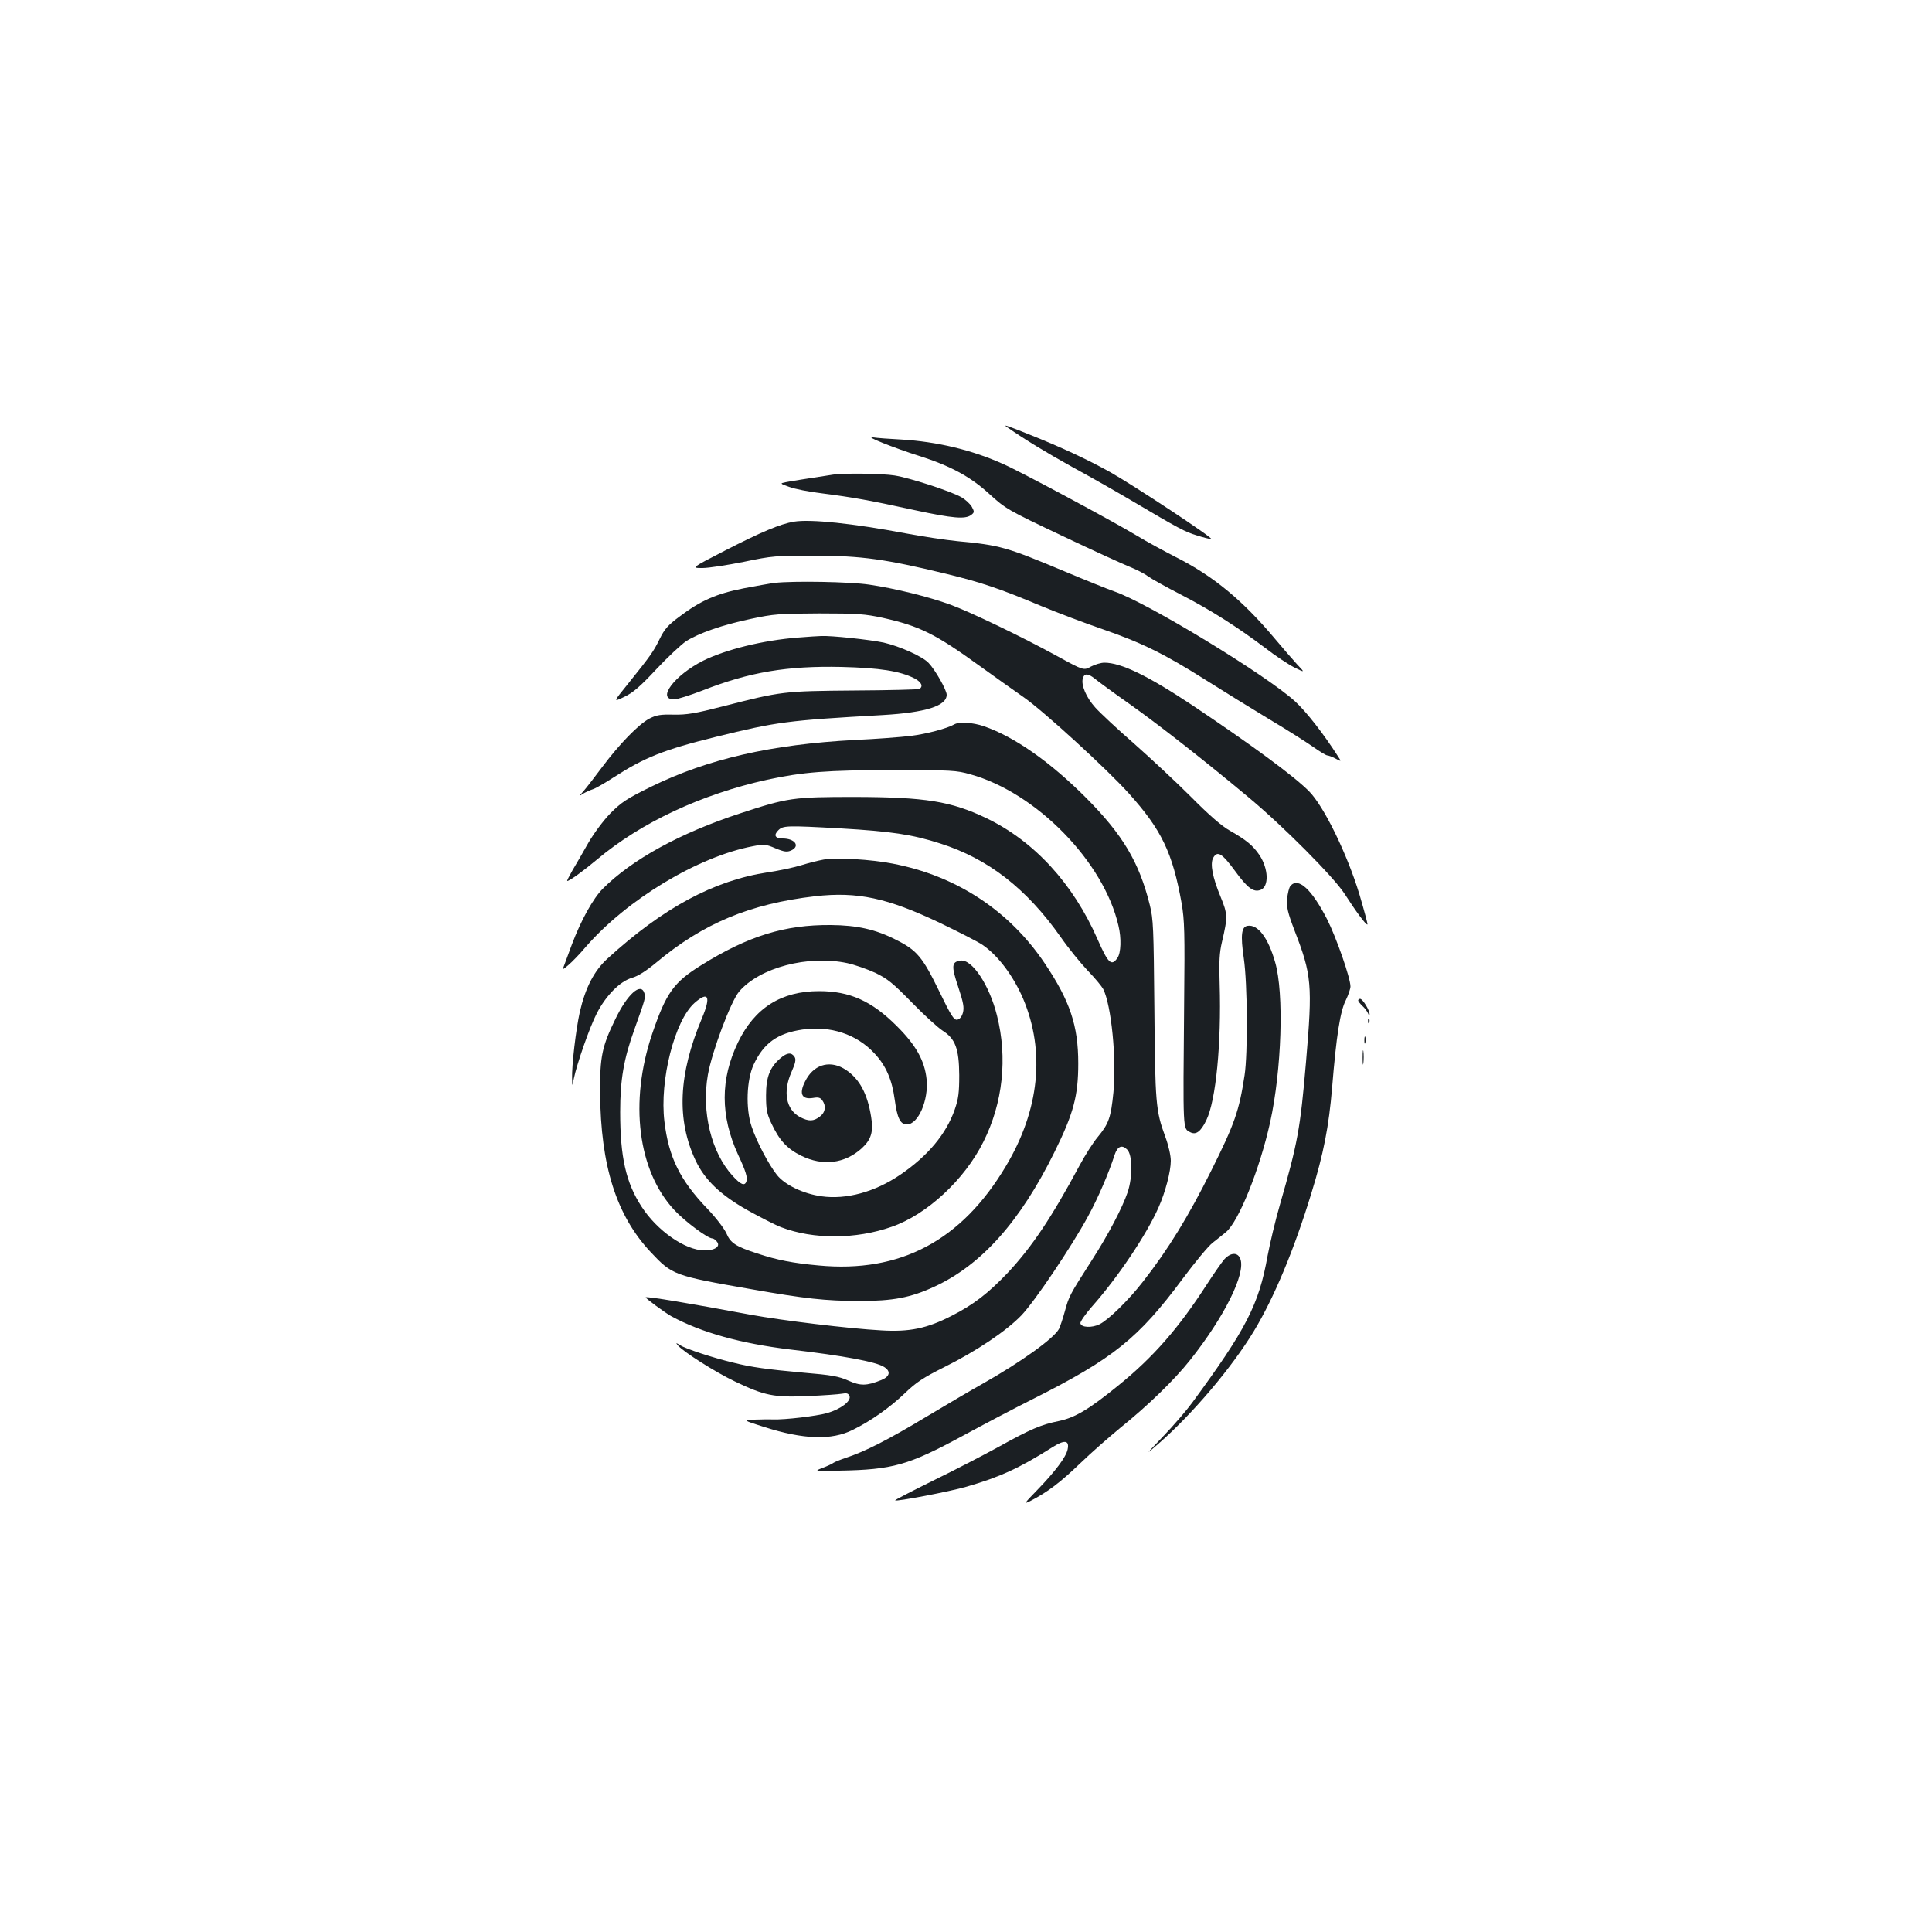 <?xml version="1.0" standalone="no"?>
<!DOCTYPE svg PUBLIC "-//W3C//DTD SVG 20010904//EN"
 "http://www.w3.org/TR/2001/REC-SVG-20010904/DTD/svg10.dtd">
<svg version="1.0" xmlns="http://www.w3.org/2000/svg"
 width="1000pt" height="1000pt" viewBox="0 0 1000 1000"
 preserveAspectRatio="xMidYMid meet">
<g transform="translate(0,1000) scale(0.1,-0.1)"
fill="#1b1f23" stroke="none">
<path d="M5214 7788 c92 -64 197 -128 341 -208 94 -51 229 -128 300 -170 247
-146 279 -163 339 -181 34 -11 67 -19 75 -19 20 0 -398 276 -524 347 -117 65
-256 130 -420 195 -119 48 -136 53 -111 36z"/>
<path d="M4570 7707 c47 -19 130 -49 185 -66 164 -52 268 -108 366 -198 85
-77 93 -82 378 -217 160 -76 318 -148 351 -161 32 -13 74 -34 92 -48 18 -13
95 -56 171 -95 153 -79 290 -166 436 -276 53 -41 121 -86 151 -101 55 -27 55
-27 14 16 -22 24 -75 85 -116 134 -167 199 -320 325 -513 422 -60 31 -153 81
-205 113 -123 74 -594 327 -685 367 -163 74 -345 117 -530 128 -60 3 -126 8
-145 11 -23 3 -5 -7 50 -29z"/>
<path d="M4310 7543 c-131 -20 -220 -34 -244 -39 -30 -6 -29 -7 18 -24 26 -10
104 -26 174 -34 156 -20 246 -36 479 -87 196 -42 258 -47 289 -25 18 14 18 17
4 43 -9 15 -33 38 -55 50 -55 31 -267 100 -345 112 -61 10 -266 13 -320 4z"/>
<path d="M4110 7300 c-72 -12 -169 -53 -358 -150 -175 -90 -175 -90 -116 -90
32 0 129 15 214 32 147 31 166 32 370 32 242 -1 363 -18 673 -93 185 -45 278
-76 497 -168 85 -35 227 -89 315 -119 203 -70 323 -129 533 -262 92 -58 241
-150 332 -205 91 -54 193 -119 227 -143 34 -24 67 -44 73 -44 6 0 25 -7 42
-16 32 -17 32 -17 13 12 -75 117 -164 231 -222 284 -148 135 -763 510 -936
569 -29 10 -146 57 -258 104 -303 127 -333 135 -554 156 -60 6 -180 24 -265
40 -275 52 -495 75 -580 61z"/>
<path d="M4010 6983 c-19 -2 -91 -15 -160 -28 -142 -28 -223 -63 -335 -148
-57 -42 -76 -64 -100 -113 -32 -66 -47 -87 -165 -234 -77 -95 -77 -95 -19 -67
45 21 83 54 166 143 59 63 129 128 154 145 66 42 189 85 337 116 116 25 146
27 352 28 200 0 237 -3 330 -23 191 -43 270 -82 501 -249 75 -54 176 -126 225
-160 104 -72 434 -374 548 -501 168 -187 225 -305 272 -567 15 -88 17 -149 13
-525 -6 -662 -7 -640 31 -660 30 -16 55 2 84 62 50 103 78 397 69 703 -4 118
-1 165 12 220 30 128 30 143 -8 235 -41 99 -54 168 -38 199 22 40 46 25 115
-69 64 -88 95 -110 131 -96 44 17 41 109 -6 180 -34 50 -68 78 -154 127 -40
22 -108 81 -200 174 -77 77 -210 201 -295 276 -86 75 -176 159 -201 187 -47
52 -75 118 -64 152 8 26 27 25 62 -3 15 -13 100 -75 188 -137 156 -111 392
-297 604 -474 181 -150 445 -416 501 -503 57 -89 112 -164 118 -158 2 2 -17
72 -42 157 -64 210 -184 456 -261 533 -80 80 -295 238 -601 443 -233 155 -371
222 -458 222 -17 0 -48 -9 -69 -20 -38 -21 -38 -21 -175 54 -186 102 -449 228
-552 266 -112 41 -290 85 -421 104 -99 15 -393 20 -489 9z"/>
<path d="M4130 6700 c-181 -14 -374 -62 -491 -120 -148 -75 -242 -200 -150
-200 16 0 82 21 147 46 245 96 438 128 719 122 199 -5 302 -21 378 -59 36 -19
47 -41 26 -55 -6 -3 -158 -7 -337 -8 -365 -3 -377 -4 -680 -82 -144 -37 -187
-44 -255 -43 -67 2 -90 -2 -125 -20 -56 -29 -155 -131 -245 -251 -39 -52 -82
-108 -96 -124 -26 -29 -26 -29 -1 -13 14 8 36 18 49 22 13 4 60 31 105 60 161
104 260 144 531 211 317 78 367 85 865 113 221 13 330 47 330 105 0 24 -58
127 -93 164 -31 34 -150 87 -233 106 -70 15 -274 37 -324 34 -14 0 -68 -4
-120 -8z"/>
<path d="M4940 6251 c-36 -21 -144 -50 -226 -60 -49 -6 -179 -16 -289 -21
-433 -23 -761 -98 -1055 -242 -126 -62 -153 -80 -210 -137 -37 -38 -86 -104
-115 -154 -27 -48 -64 -112 -82 -142 -17 -30 -30 -55 -27 -55 12 0 86 54 154
111 228 192 541 338 880 413 185 40 310 50 655 50 299 0 325 -1 398 -22 341
-95 690 -452 766 -783 16 -66 13 -141 -5 -167 -31 -45 -48 -29 -103 96 -126
288 -328 508 -575 627 -184 88 -316 109 -681 110 -321 0 -347 -4 -594 -85
-311 -102 -559 -238 -711 -390 -50 -50 -113 -164 -159 -286 -16 -43 -34 -92
-40 -108 -11 -28 -11 -28 21 -1 18 15 59 57 90 94 213 245 580 467 865 521 57
11 66 11 117 -11 46 -19 60 -20 81 -11 48 22 20 62 -44 62 -39 0 -48 17 -23
42 25 25 40 26 326 10 256 -15 368 -31 513 -78 248 -79 446 -233 623 -484 40
-58 104 -136 141 -175 37 -38 72 -81 79 -94 42 -82 70 -363 53 -535 -13 -131
-24 -162 -81 -231 -23 -27 -65 -93 -94 -147 -146 -272 -247 -422 -372 -556
-101 -106 -177 -165 -291 -223 -127 -65 -217 -84 -364 -75 -166 9 -512 51
-676 81 -321 60 -536 96 -543 90 -4 -3 99 -79 133 -98 157 -85 360 -141 615
-172 276 -32 447 -64 487 -91 35 -22 29 -49 -15 -67 -77 -31 -108 -31 -171 -3
-49 22 -87 29 -232 41 -186 17 -269 28 -364 52 -105 25 -247 72 -274 90 -23
14 -24 14 -13 0 27 -33 196 -140 295 -187 154 -74 204 -84 377 -76 80 3 160 9
177 12 26 5 34 2 40 -12 10 -26 -46 -68 -115 -88 -58 -16 -218 -35 -282 -33
-19 1 -62 0 -95 -1 -60 -3 -60 -3 50 -38 204 -65 349 -70 459 -15 94 46 194
117 271 191 57 55 95 80 201 133 169 84 323 188 401 269 68 71 260 356 345
513 50 91 107 223 137 317 15 45 38 55 65 28 28 -27 29 -141 3 -220 -28 -82
-100 -220 -187 -355 -114 -178 -117 -184 -138 -261 -11 -40 -25 -81 -31 -93
-27 -49 -195 -170 -391 -281 -52 -29 -185 -107 -295 -173 -203 -122 -316 -179
-415 -212 -30 -10 -60 -22 -67 -27 -6 -5 -32 -17 -56 -26 -44 -17 -44 -17 87
-14 278 5 357 28 637 179 112 61 276 147 364 191 417 210 547 314 777 624 64
86 133 169 154 185 20 15 51 41 70 56 66 56 174 324 228 567 60 272 73 669 26
830 -36 126 -89 196 -142 188 -32 -4 -38 -47 -20 -169 19 -129 21 -492 4 -604
-28 -184 -51 -251 -173 -495 -117 -235 -223 -408 -354 -575 -73 -94 -176 -195
-223 -219 -40 -20 -96 -18 -100 5 -1 8 25 46 59 85 135 152 283 373 345 513
36 80 64 188 64 243 0 27 -12 80 -29 126 -49 132 -52 175 -56 662 -4 417 -5
462 -24 537 -55 221 -140 363 -330 554 -187 187 -370 315 -528 370 -59 20
-128 24 -153 10z"/>
<path d="M4264 5551 c-28 -5 -80 -18 -115 -29 -35 -11 -113 -28 -174 -37 -279
-42 -542 -183 -831 -447 -69 -63 -114 -150 -143 -276 -20 -90 -42 -275 -40
-346 1 -41 1 -41 9 1 16 77 82 267 119 338 47 92 121 167 183 184 31 9 72 35
125 79 243 203 485 304 822 343 219 25 375 -9 644 -137 100 -48 200 -99 223
-115 80 -55 159 -160 210 -279 115 -273 84 -575 -89 -865 -230 -387 -547 -555
-970 -515 -132 12 -215 28 -317 62 -111 36 -139 54 -160 104 -12 26 -54 81
-99 128 -141 147 -200 266 -222 451 -26 213 53 523 156 614 72 63 86 34 38
-80 -122 -290 -132 -525 -32 -737 48 -100 127 -176 268 -256 67 -37 145 -77
174 -88 167 -64 387 -63 572 2 182 63 377 243 475 440 101 201 126 435 70 655
-39 156 -128 290 -187 283 -48 -6 -50 -27 -13 -137 27 -82 31 -106 24 -133 -6
-21 -17 -34 -30 -36 -17 -2 -32 22 -94 150 -85 175 -115 210 -221 263 -107 55
-204 76 -339 77 -237 2 -426 -56 -669 -207 -144 -89 -183 -144 -255 -355 -120
-354 -75 -711 115 -914 55 -59 172 -146 196 -146 6 0 16 -7 23 -16 22 -25 -10
-47 -65 -46 -99 1 -244 102 -324 226 -81 124 -111 256 -111 490 0 167 18 274
74 429 57 159 58 164 51 187 -18 57 -88 -6 -150 -135 -69 -141 -80 -194 -79
-380 3 -380 84 -636 262 -826 112 -119 119 -122 527 -193 273 -48 375 -59 550
-60 178 0 268 17 393 75 243 113 442 336 619 694 100 202 124 293 124 461 0
196 -43 323 -173 517 -184 274 -458 454 -788 517 -113 22 -285 32 -356 21z
m121 -536 c38 -8 103 -31 145 -50 64 -31 91 -53 190 -154 63 -65 135 -130 158
-145 67 -42 86 -94 87 -231 0 -90 -4 -122 -23 -177 -44 -127 -139 -241 -283
-339 -131 -89 -279 -129 -407 -111 -94 13 -190 59 -231 111 -42 53 -106 174
-131 251 -31 92 -26 240 11 320 52 111 123 162 252 181 144 21 280 -23 373
-123 60 -64 91 -136 105 -239 13 -97 29 -129 63 -129 59 0 113 126 102 234
-10 96 -55 177 -155 276 -129 129 -243 180 -401 180 -197 0 -334 -87 -420
-265 -92 -190 -92 -380 0 -581 40 -85 51 -121 43 -140 -9 -24 -29 -16 -71 30
-110 120 -162 330 -128 523 21 120 119 381 162 431 106 124 357 190 559 147z"/>
<path d="M4041 4524 c-56 -47 -76 -98 -76 -194 0 -72 4 -94 27 -143 42 -90 81
-132 155 -169 112 -55 225 -41 313 38 49 45 62 86 49 163 -19 120 -60 196
-130 243 -76 51 -158 33 -204 -45 -42 -73 -30 -110 33 -100 27 5 38 2 48 -12
21 -29 17 -62 -12 -84 -33 -26 -59 -26 -103 -3 -73 39 -90 131 -44 234 20 45
24 64 16 77 -16 25 -38 24 -72 -5z"/>
<path d="M6679 5414 c-7 -8 -14 -39 -17 -67 -3 -43 3 -70 38 -162 90 -232 94
-280 60 -681 -30 -349 -43 -419 -135 -739 -24 -82 -52 -202 -64 -265 -45 -253
-111 -380 -390 -760 -30 -41 -98 -120 -151 -175 -94 -99 -95 -99 -23 -37 175
153 378 392 493 582 104 172 208 420 298 715 63 204 90 344 107 545 22 270 42
397 71 453 13 27 24 59 24 71 0 44 -73 253 -121 348 -80 156 -150 220 -190
172z"/>
<path d="M7030 4822 c0 -5 10 -17 21 -28 12 -10 25 -28 30 -39 5 -13 8 -15 8
-5 1 20 -36 80 -49 80 -5 0 -10 -4 -10 -8z"/>
<path d="M7081 4714 c0 -11 3 -14 6 -6 3 7 2 16 -1 19 -3 4 -6 -2 -5 -13z"/>
<path d="M7062 4615 c0 -16 2 -22 5 -12 2 9 2 23 0 30 -3 6 -5 -1 -5 -18z"/>
<path d="M7053 4525 c0 -33 2 -45 4 -27 2 18 2 45 0 60 -2 15 -4 0 -4 -33z"/>
<path d="M6338 3483 c-14 -16 -55 -75 -92 -132 -145 -225 -277 -376 -456 -521
-155 -126 -225 -167 -308 -185 -94 -19 -146 -41 -317 -136 -77 -42 -229 -121
-338 -174 -109 -54 -196 -99 -194 -101 7 -7 284 46 370 71 173 50 273 96 444
204 63 40 89 37 79 -11 -8 -39 -63 -113 -158 -211 -69 -71 -71 -74 -33 -55 87
45 153 95 254 192 58 56 153 139 209 185 143 115 280 248 361 350 178 224 290
449 261 525 -13 35 -49 34 -82 -1z"/>
</g>
</svg>
